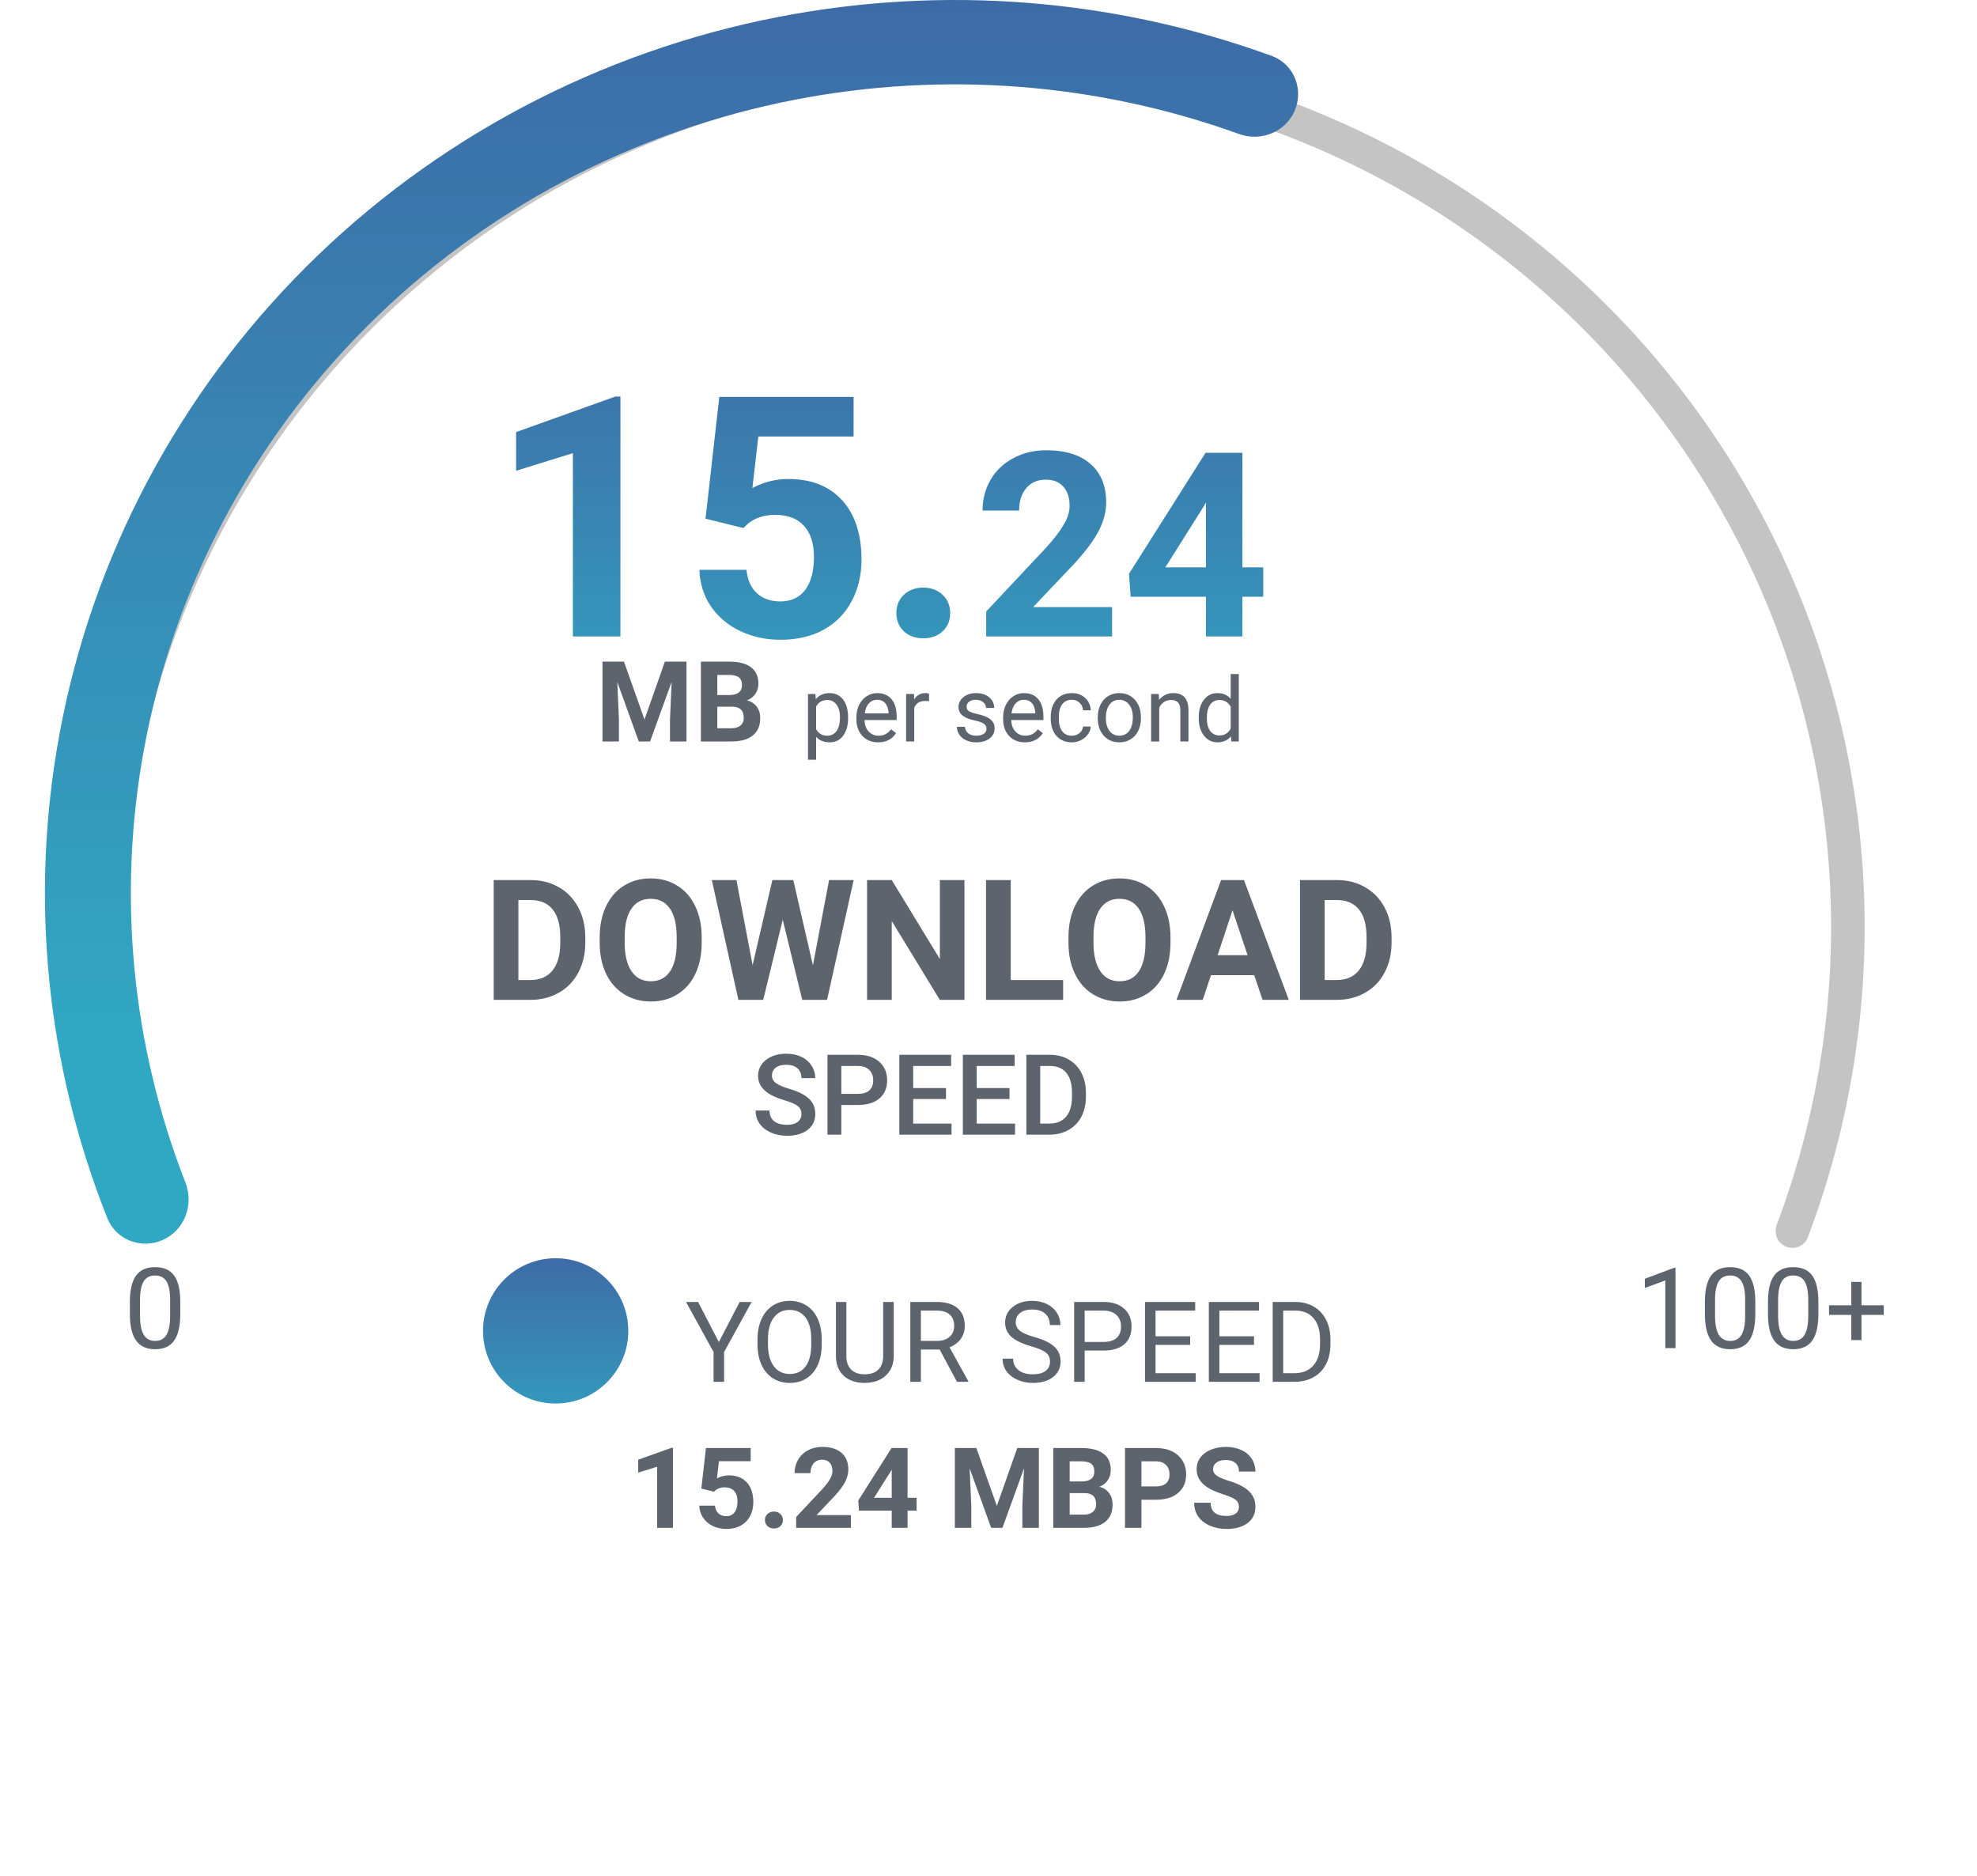 <svg width="176" height="167" viewBox="0 0 176 167" fill="none" xmlns="http://www.w3.org/2000/svg">
<path d="M43.952 89V78.336H47.233C48.171 78.336 49.008 78.548 49.746 78.973C50.488 79.393 51.066 79.994 51.481 80.775C51.897 81.551 52.104 82.435 52.104 83.426V83.917C52.104 84.908 51.899 85.79 51.489 86.561C51.084 87.332 50.51 87.931 49.768 88.356C49.025 88.78 48.188 88.995 47.255 89H43.952ZM46.149 80.116V87.235H47.211C48.071 87.235 48.727 86.954 49.182 86.393C49.636 85.831 49.868 85.028 49.877 83.983V83.419C49.877 82.335 49.653 81.515 49.204 80.958C48.754 80.397 48.098 80.116 47.233 80.116H46.149ZM62.468 83.91C62.468 84.96 62.282 85.88 61.911 86.671C61.54 87.462 61.008 88.072 60.315 88.502C59.626 88.932 58.835 89.147 57.941 89.147C57.058 89.147 56.269 88.934 55.576 88.509C54.882 88.085 54.345 87.479 53.964 86.693C53.584 85.902 53.391 84.994 53.386 83.968V83.441C53.386 82.391 53.574 81.468 53.95 80.672C54.331 79.872 54.865 79.259 55.554 78.834C56.247 78.404 57.038 78.189 57.927 78.189C58.815 78.189 59.604 78.404 60.292 78.834C60.986 79.259 61.52 79.872 61.897 80.672C62.277 81.468 62.468 82.389 62.468 83.434V83.91ZM60.241 83.426C60.241 82.308 60.041 81.459 59.641 80.877C59.24 80.296 58.669 80.006 57.927 80.006C57.19 80.006 56.621 80.294 56.22 80.87C55.82 81.441 55.617 82.281 55.612 83.39V83.91C55.612 84.999 55.812 85.843 56.213 86.444C56.613 87.044 57.19 87.345 57.941 87.345C58.679 87.345 59.245 87.057 59.641 86.481C60.036 85.899 60.236 85.055 60.241 83.946V83.426ZM72.37 85.924L73.806 78.336H75.996L73.63 89H71.418L69.682 81.866L67.946 89H65.734L63.369 78.336H65.559L67.001 85.909L68.759 78.336H70.62L72.37 85.924ZM85.861 89H83.664L79.387 81.983V89H77.189V78.336H79.387L83.671 85.367V78.336H85.861V89ZM89.978 87.235H94.643V89H87.78V78.336H89.978V87.235ZM104.201 83.91C104.201 84.96 104.016 85.88 103.645 86.671C103.273 87.462 102.741 88.072 102.048 88.502C101.359 88.932 100.568 89.147 99.675 89.147C98.791 89.147 98.002 88.934 97.309 88.509C96.616 88.085 96.079 87.479 95.698 86.693C95.317 85.902 95.124 84.994 95.119 83.968V83.441C95.119 82.391 95.307 81.468 95.683 80.672C96.064 79.872 96.599 79.259 97.287 78.834C97.981 78.404 98.772 78.189 99.66 78.189C100.549 78.189 101.337 78.404 102.026 78.834C102.719 79.259 103.254 79.872 103.63 80.672C104.011 81.468 104.201 82.389 104.201 83.434V83.91ZM101.975 83.426C101.975 82.308 101.774 81.459 101.374 80.877C100.974 80.296 100.402 80.006 99.66 80.006C98.923 80.006 98.354 80.294 97.954 80.87C97.553 81.441 97.351 82.281 97.346 83.39V83.91C97.346 84.999 97.546 85.843 97.946 86.444C98.347 87.044 98.923 87.345 99.675 87.345C100.412 87.345 100.979 87.057 101.374 86.481C101.77 85.899 101.97 85.055 101.975 83.946V83.426ZM111.657 86.803H107.805L107.072 89H104.736L108.706 78.336H110.742L114.733 89H112.397L111.657 86.803ZM108.398 85.023H111.064L109.724 81.031L108.398 85.023ZM115.729 89V78.336H119.011C119.948 78.336 120.786 78.548 121.523 78.973C122.265 79.393 122.844 79.994 123.259 80.775C123.674 81.551 123.881 82.435 123.881 83.426V83.917C123.881 84.908 123.676 85.79 123.266 86.561C122.861 87.332 122.287 87.931 121.545 88.356C120.803 88.78 119.965 88.995 119.033 89H115.729ZM117.927 80.116V87.235H118.989C119.848 87.235 120.505 86.954 120.959 86.393C121.413 85.831 121.645 85.028 121.655 83.983V83.419C121.655 82.335 121.43 81.515 120.981 80.958C120.532 80.397 119.875 80.116 119.011 80.116H117.927ZM71.345 99.169C71.345 98.856 71.234 98.616 71.013 98.446C70.795 98.277 70.399 98.106 69.826 97.934C69.253 97.761 68.797 97.569 68.459 97.357C67.811 96.951 67.487 96.42 67.487 95.766C67.487 95.193 67.72 94.721 68.186 94.35C68.654 93.978 69.261 93.793 70.007 93.793C70.502 93.793 70.943 93.884 71.33 94.066C71.717 94.249 72.022 94.509 72.243 94.848C72.465 95.183 72.575 95.556 72.575 95.966H71.345C71.345 95.595 71.228 95.305 70.993 95.097C70.762 94.885 70.43 94.779 69.997 94.779C69.593 94.779 69.279 94.866 69.055 95.038C68.833 95.211 68.723 95.451 68.723 95.761C68.723 96.021 68.843 96.239 69.084 96.415C69.325 96.588 69.722 96.757 70.275 96.923C70.829 97.086 71.273 97.273 71.608 97.484C71.944 97.693 72.189 97.934 72.346 98.207C72.502 98.477 72.58 98.795 72.58 99.159C72.58 99.752 72.352 100.224 71.897 100.575C71.444 100.924 70.829 101.098 70.051 101.098C69.537 101.098 69.063 101.003 68.63 100.814C68.2 100.622 67.865 100.359 67.624 100.023C67.386 99.688 67.268 99.297 67.268 98.852H68.503C68.503 99.255 68.636 99.568 68.903 99.789C69.17 100.01 69.553 100.121 70.051 100.121C70.481 100.121 70.803 100.035 71.018 99.862C71.236 99.686 71.345 99.455 71.345 99.169ZM74.899 98.358V101H73.664V93.891H76.384C77.178 93.891 77.808 94.097 78.273 94.511C78.742 94.924 78.977 95.471 78.977 96.151C78.977 96.848 78.747 97.39 78.288 97.777C77.832 98.165 77.193 98.358 76.369 98.358H74.899ZM74.899 97.367H76.384C76.823 97.367 77.159 97.265 77.39 97.06C77.621 96.851 77.736 96.552 77.736 96.161C77.736 95.777 77.619 95.471 77.385 95.243C77.15 95.012 76.828 94.893 76.418 94.887H74.899V97.367ZM84.216 97.826H81.296V100.014H84.709V101H80.061V93.891H84.675V94.887H81.296V96.85H84.216V97.826ZM89.87 97.826H86.95V100.014H90.363V101H85.715V93.891H90.329V94.887H86.95V96.85H89.87V97.826ZM91.369 101V93.891H93.469C94.097 93.891 94.654 94.031 95.139 94.311C95.627 94.591 96.005 94.988 96.272 95.502C96.538 96.016 96.672 96.606 96.672 97.269V97.626C96.672 98.3 96.537 98.892 96.267 99.403C96 99.914 95.617 100.308 95.119 100.585C94.624 100.862 94.056 101 93.415 101H91.369ZM92.605 94.887V100.014H93.41C94.058 100.014 94.554 99.812 94.899 99.408C95.248 99.001 95.425 98.419 95.432 97.66V97.265C95.432 96.493 95.264 95.904 94.929 95.497C94.593 95.09 94.107 94.887 93.469 94.887H92.605Z" fill="#5D646E"/>
<path d="M159.02 110.977C159.784 111.28 160.65 110.908 160.941 110.139C165.282 98.672 166.865 86.347 165.552 74.152C164.186 61.464 159.728 49.298 152.564 38.707C145.4 28.117 135.746 19.422 124.438 13.374C113.13 7.327 100.508 4.111 87.667 4.003C74.826 3.895 62.152 6.9 50.742 12.756C39.333 18.613 29.532 27.145 22.189 37.613C14.846 48.082 10.182 60.171 8.601 72.835C7.081 85.006 8.454 97.356 12.599 108.894C12.877 109.667 13.737 110.054 14.506 109.765C15.28 109.473 15.669 108.609 15.39 107.831C11.419 96.748 10.107 84.889 11.566 73.2C13.087 61.016 17.575 49.383 24.64 39.311C31.706 29.238 41.136 21.029 52.114 15.394C63.091 9.759 75.286 6.868 87.642 6.971C99.998 7.075 112.142 10.17 123.022 15.989C133.903 21.807 143.192 30.174 150.085 40.363C156.978 50.553 161.267 62.259 162.581 74.467C163.842 86.179 162.328 98.014 158.169 109.029C157.877 109.803 158.251 110.673 159.02 110.977Z" fill="#C4C4C4"/>
<path d="M115.251 9.871C116.088 7.946 115.191 5.7 113.219 4.98C99.205 -0.132 83.996 -1.346 69.281 1.511C53.313 4.612 38.667 12.362 27.252 23.752C15.838 35.142 8.185 49.644 5.291 65.365C2.623 79.855 4.112 94.761 9.554 108.431C10.325 110.368 12.562 111.218 14.472 110.382C16.42 109.529 17.284 107.25 16.51 105.269C11.721 93.009 10.431 79.67 12.818 66.7C15.439 52.463 22.37 39.331 32.706 29.017C43.042 18.703 56.305 11.684 70.765 8.877C84.006 6.306 97.687 7.375 110.31 11.93C112.247 12.629 114.431 11.76 115.251 9.871Z" fill="url(#paint0_linear)"/>
<path d="M16.049 116.968C16.049 118.026 15.868 118.812 15.507 119.326C15.146 119.84 14.581 120.098 13.812 120.098C13.054 120.098 12.492 119.847 12.128 119.346C11.763 118.841 11.575 118.089 11.562 117.09V115.884C11.562 114.839 11.742 114.062 12.104 113.555C12.465 113.047 13.031 112.793 13.803 112.793C14.568 112.793 15.131 113.039 15.492 113.53C15.854 114.019 16.039 114.774 16.049 115.796V116.968ZM15.146 115.732C15.146 114.967 15.038 114.411 14.823 114.062C14.608 113.711 14.268 113.535 13.803 113.535C13.341 113.535 13.004 113.709 12.792 114.058C12.58 114.406 12.471 114.941 12.465 115.664V117.109C12.465 117.878 12.575 118.446 12.797 118.813C13.021 119.178 13.36 119.36 13.812 119.36C14.258 119.36 14.589 119.188 14.804 118.843C15.022 118.498 15.136 117.954 15.146 117.212V115.732ZM149.159 120H148.251V113.979L146.43 114.648V113.828L149.018 112.856H149.159V120ZM156.264 116.968C156.264 118.026 156.083 118.812 155.722 119.326C155.36 119.84 154.796 120.098 154.027 120.098C153.269 120.098 152.707 119.847 152.343 119.346C151.978 118.841 151.789 118.089 151.776 117.09V115.884C151.776 114.839 151.957 114.062 152.318 113.555C152.68 113.047 153.246 112.793 154.018 112.793C154.783 112.793 155.346 113.039 155.707 113.53C156.068 114.019 156.254 114.774 156.264 115.796V116.968ZM155.36 115.732C155.36 114.967 155.253 114.411 155.038 114.062C154.823 113.711 154.483 113.535 154.018 113.535C153.555 113.535 153.218 113.709 153.007 114.058C152.795 114.406 152.686 114.941 152.68 115.664V117.109C152.68 117.878 152.79 118.446 153.012 118.813C153.236 119.178 153.575 119.36 154.027 119.36C154.473 119.36 154.804 119.188 155.019 118.843C155.237 118.498 155.351 117.954 155.36 117.212V115.732ZM161.879 116.968C161.879 118.026 161.698 118.812 161.337 119.326C160.976 119.84 160.411 120.098 159.643 120.098C158.884 120.098 158.323 119.847 157.958 119.346C157.593 118.841 157.405 118.089 157.392 117.09V115.884C157.392 114.839 157.572 114.062 157.934 113.555C158.295 113.047 158.861 112.793 159.633 112.793C160.398 112.793 160.961 113.039 161.322 113.53C161.684 114.019 161.869 114.774 161.879 115.796V116.968ZM160.976 115.732C160.976 114.967 160.868 114.411 160.653 114.062C160.438 113.711 160.098 113.535 159.633 113.535C159.171 113.535 158.834 113.709 158.622 114.058C158.41 114.406 158.301 114.941 158.295 115.664V117.109C158.295 117.878 158.406 118.446 158.627 118.813C158.852 119.178 159.19 119.36 159.643 119.36C160.089 119.36 160.419 119.188 160.634 118.843C160.852 118.498 160.966 117.954 160.976 117.212V115.732ZM165.717 116.187H167.699V117.041H165.717V119.287H164.809V117.041H162.826V116.187H164.809V114.111H165.717V116.187Z" fill="#5D646E"/>
<path d="M63.993 119.46L65.849 115.891H66.913L64.462 120.349V123H63.524V120.349L61.073 115.891H62.148L63.993 119.46ZM73.153 119.675C73.153 120.371 73.036 120.98 72.802 121.501C72.567 122.019 72.235 122.414 71.806 122.688C71.376 122.961 70.875 123.098 70.302 123.098C69.742 123.098 69.245 122.961 68.812 122.688C68.38 122.411 68.043 122.019 67.802 121.511C67.564 121 67.442 120.409 67.436 119.738V119.226C67.436 118.542 67.554 117.938 67.792 117.414C68.03 116.89 68.365 116.49 68.798 116.213C69.234 115.933 69.732 115.793 70.292 115.793C70.862 115.793 71.363 115.931 71.796 116.208C72.232 116.481 72.567 116.88 72.802 117.404C73.036 117.925 73.153 118.532 73.153 119.226V119.675ZM72.221 119.216C72.221 118.373 72.051 117.727 71.713 117.277C71.374 116.825 70.901 116.599 70.292 116.599C69.7 116.599 69.232 116.825 68.891 117.277C68.552 117.727 68.378 118.352 68.368 119.152V119.675C68.368 120.492 68.539 121.135 68.881 121.604C69.226 122.069 69.7 122.302 70.302 122.302C70.907 122.302 71.376 122.082 71.708 121.643C72.04 121.2 72.211 120.567 72.221 119.743V119.216ZM79.564 115.891V120.725C79.561 121.395 79.35 121.944 78.93 122.37C78.513 122.797 77.947 123.036 77.231 123.088L76.981 123.098C76.204 123.098 75.583 122.888 75.121 122.468C74.659 122.048 74.424 121.47 74.418 120.734V115.891H75.346V120.705C75.346 121.219 75.487 121.62 75.77 121.906C76.054 122.189 76.457 122.331 76.981 122.331C77.512 122.331 77.917 122.189 78.197 121.906C78.481 121.623 78.622 121.224 78.622 120.71V115.891H79.564ZM83.651 120.124H81.981V123H81.039V115.891H83.393C84.193 115.891 84.809 116.073 85.238 116.438C85.671 116.802 85.888 117.333 85.888 118.029C85.888 118.472 85.767 118.858 85.526 119.187C85.289 119.515 84.957 119.761 84.53 119.924L86.2 122.941V123H85.194L83.651 120.124ZM81.981 119.357H83.422C83.887 119.357 84.257 119.237 84.53 118.996C84.807 118.755 84.945 118.433 84.945 118.029C84.945 117.59 84.814 117.253 84.55 117.019C84.289 116.784 83.912 116.665 83.417 116.662H81.981V119.357ZM91.781 119.831C90.977 119.6 90.391 119.317 90.023 118.981C89.659 118.643 89.477 118.226 89.477 117.731C89.477 117.172 89.7 116.709 90.145 116.345C90.595 115.977 91.177 115.793 91.894 115.793C92.382 115.793 92.816 115.887 93.197 116.076C93.581 116.265 93.878 116.525 94.086 116.857C94.297 117.189 94.403 117.552 94.403 117.946H93.461C93.461 117.517 93.324 117.18 93.051 116.936C92.777 116.688 92.392 116.564 91.894 116.564C91.431 116.564 91.07 116.667 90.81 116.872C90.552 117.074 90.424 117.355 90.424 117.717C90.424 118.007 90.546 118.252 90.79 118.454C91.037 118.653 91.456 118.835 92.045 119.001C92.637 119.167 93.1 119.351 93.432 119.553C93.767 119.751 94.014 119.984 94.174 120.251C94.337 120.518 94.418 120.832 94.418 121.193C94.418 121.77 94.193 122.232 93.744 122.58C93.295 122.925 92.694 123.098 91.942 123.098C91.454 123.098 90.998 123.005 90.575 122.819C90.152 122.631 89.825 122.373 89.594 122.048C89.366 121.722 89.252 121.353 89.252 120.939H90.194C90.194 121.369 90.352 121.709 90.668 121.96C90.987 122.207 91.412 122.331 91.942 122.331C92.437 122.331 92.816 122.23 93.08 122.028C93.344 121.826 93.476 121.551 93.476 121.203C93.476 120.855 93.353 120.586 93.109 120.397C92.865 120.205 92.422 120.017 91.781 119.831ZM96.561 120.217V123H95.624V115.891H98.246C99.024 115.891 99.633 116.089 100.072 116.486C100.515 116.883 100.736 117.409 100.736 118.063C100.736 118.754 100.52 119.286 100.087 119.66C99.657 120.031 99.04 120.217 98.236 120.217H96.561ZM96.561 119.45H98.246C98.747 119.45 99.132 119.333 99.398 119.099C99.665 118.861 99.799 118.519 99.799 118.073C99.799 117.65 99.665 117.312 99.398 117.058C99.132 116.804 98.765 116.672 98.3 116.662H96.561V119.45ZM105.951 119.714H102.87V122.233H106.449V123H101.933V115.891H106.4V116.662H102.87V118.947H105.951V119.714ZM111.635 119.714H108.554V122.233H112.133V123H107.616V115.891H112.084V116.662H108.554V118.947H111.635V119.714ZM113.3 123V115.891H115.307C115.925 115.891 116.472 116.027 116.947 116.301C117.423 116.574 117.789 116.963 118.046 117.468C118.306 117.972 118.438 118.552 118.441 119.206V119.66C118.441 120.331 118.311 120.918 118.051 121.423C117.794 121.927 117.424 122.315 116.942 122.585C116.464 122.855 115.906 122.993 115.268 123H113.3ZM114.237 116.662V122.233H115.224C115.946 122.233 116.508 122.009 116.908 121.56C117.312 121.11 117.514 120.471 117.514 119.641V119.226C117.514 118.418 117.323 117.792 116.942 117.346C116.565 116.896 116.028 116.669 115.331 116.662H114.237Z" fill="#5D646E"/>
<path d="M55.233 56.655H51V40.337L45.946 41.904V38.462L54.779 35.298H55.233V56.655ZM62.807 46.167L64.037 35.327H75.99V38.857H67.509L66.981 43.442C67.987 42.905 69.057 42.637 70.189 42.637C72.221 42.637 73.812 43.267 74.965 44.526C76.117 45.786 76.693 47.549 76.693 49.814C76.693 51.191 76.4 52.427 75.814 53.52C75.238 54.605 74.408 55.449 73.324 56.055C72.24 56.65 70.961 56.948 69.486 56.948C68.197 56.948 67.001 56.689 65.897 56.172C64.794 55.645 63.92 54.907 63.275 53.96C62.641 53.013 62.304 51.934 62.265 50.723H66.454C66.542 51.611 66.85 52.305 67.377 52.803C67.914 53.291 68.612 53.535 69.472 53.535C70.429 53.535 71.166 53.193 71.684 52.51C72.201 51.816 72.46 50.84 72.46 49.58C72.46 48.369 72.162 47.441 71.566 46.797C70.971 46.152 70.126 45.83 69.032 45.83C68.026 45.83 67.211 46.094 66.586 46.621L66.176 47.002L62.807 46.167ZM79.799 54.575C79.799 53.901 80.023 53.355 80.473 52.934C80.932 52.515 81.503 52.305 82.186 52.305C82.88 52.305 83.451 52.515 83.9 52.934C84.359 53.355 84.589 53.901 84.589 54.575C84.589 55.239 84.364 55.781 83.915 56.201C83.466 56.611 82.89 56.816 82.186 56.816C81.493 56.816 80.922 56.611 80.473 56.201C80.023 55.781 79.799 55.239 79.799 54.575ZM99.003 56.655H87.795V54.432L93.085 48.794C93.811 48 94.347 47.308 94.691 46.716C95.043 46.125 95.219 45.563 95.219 45.032C95.219 44.306 95.035 43.736 94.668 43.325C94.302 42.905 93.778 42.696 93.096 42.696C92.362 42.696 91.782 42.95 91.356 43.459C90.936 43.961 90.727 44.624 90.727 45.447H87.47C87.47 44.452 87.706 43.542 88.177 42.718C88.656 41.895 89.33 41.251 90.199 40.787C91.067 40.315 92.052 40.079 93.152 40.079C94.837 40.079 96.143 40.483 97.072 41.292C98.008 42.101 98.476 43.242 98.476 44.717C98.476 45.526 98.266 46.349 97.847 47.188C97.427 48.026 96.709 49.004 95.69 50.119L91.973 54.038H99.003V56.655ZM110.604 50.501H112.458V53.118H110.604V56.655H107.359V53.118H100.654L100.508 51.074L107.325 40.304H110.604V50.501ZM103.743 50.501H107.359V44.728L107.146 45.099L103.743 50.501Z" fill="url(#paint1_linear)"/>
<path d="M59.911 136H58.5V130.561L56.815 131.083V129.936L59.76 128.881H59.911V136ZM62.435 132.504L62.846 128.891H66.83V130.067H64.003L63.827 131.596C64.162 131.417 64.519 131.327 64.897 131.327C65.574 131.327 66.104 131.537 66.488 131.957C66.872 132.377 67.064 132.965 67.064 133.72C67.064 134.179 66.967 134.59 66.772 134.955C66.579 135.316 66.303 135.598 65.941 135.8C65.58 135.998 65.154 136.098 64.662 136.098C64.232 136.098 63.834 136.011 63.466 135.839C63.098 135.663 62.807 135.417 62.592 135.102C62.38 134.786 62.268 134.426 62.255 134.022H63.651C63.681 134.319 63.783 134.55 63.959 134.716C64.138 134.879 64.371 134.96 64.657 134.96C64.976 134.96 65.222 134.846 65.394 134.618C65.567 134.387 65.653 134.062 65.653 133.642C65.653 133.238 65.554 132.929 65.356 132.714C65.157 132.499 64.875 132.392 64.511 132.392C64.175 132.392 63.904 132.479 63.695 132.655L63.559 132.782L62.435 132.504ZM68.1 135.307C68.1 135.082 68.174 134.9 68.324 134.76C68.477 134.62 68.668 134.55 68.895 134.55C69.127 134.55 69.317 134.62 69.467 134.76C69.62 134.9 69.696 135.082 69.696 135.307C69.696 135.528 69.621 135.709 69.472 135.849C69.322 135.985 69.13 136.054 68.895 136.054C68.664 136.054 68.474 135.985 68.324 135.849C68.174 135.709 68.1 135.528 68.1 135.307ZM75.751 136H70.878V135.033L73.178 132.582C73.493 132.237 73.726 131.936 73.876 131.679C74.029 131.422 74.106 131.177 74.106 130.946C74.106 130.631 74.026 130.383 73.866 130.204C73.707 130.022 73.479 129.931 73.183 129.931C72.864 129.931 72.611 130.041 72.426 130.263C72.243 130.481 72.152 130.769 72.152 131.127H70.736C70.736 130.694 70.839 130.299 71.044 129.94C71.252 129.582 71.545 129.302 71.923 129.101C72.3 128.896 72.728 128.793 73.207 128.793C73.939 128.793 74.507 128.969 74.911 129.32C75.318 129.672 75.522 130.168 75.522 130.81C75.522 131.161 75.43 131.519 75.248 131.884C75.066 132.248 74.753 132.673 74.311 133.158L72.694 134.862H75.751V136ZM80.795 133.324H81.601V134.462H80.795V136H79.384V134.462H76.469L76.405 133.573L79.369 128.891H80.795V133.324ZM77.811 133.324H79.384V130.814L79.291 130.976L77.811 133.324ZM86.918 128.891L88.744 134.047L90.561 128.891H92.484V136H91.015V134.057L91.161 130.702L89.242 136H88.236L86.322 130.707L86.469 134.057V136H85.004V128.891H86.918ZM93.764 136V128.891H96.254C97.117 128.891 97.771 129.057 98.217 129.389C98.663 129.717 98.886 130.201 98.886 130.839C98.886 131.187 98.796 131.495 98.617 131.762C98.438 132.025 98.189 132.219 97.87 132.343C98.235 132.434 98.521 132.618 98.73 132.895C98.941 133.171 99.047 133.51 99.047 133.91C99.047 134.594 98.829 135.111 98.393 135.463C97.956 135.814 97.335 135.993 96.527 136H93.764ZM95.228 132.904V134.823H96.483C96.829 134.823 97.097 134.742 97.289 134.579C97.484 134.413 97.582 134.185 97.582 133.896C97.582 133.244 97.245 132.914 96.571 132.904H95.228ZM95.228 131.869H96.312C97.051 131.856 97.421 131.562 97.421 130.985C97.421 130.663 97.326 130.432 97.138 130.292C96.952 130.149 96.658 130.077 96.254 130.077H95.228V131.869ZM101.615 133.495V136H100.15V128.891H102.924C103.458 128.891 103.926 128.988 104.33 129.184C104.737 129.379 105.049 129.657 105.268 130.019C105.486 130.377 105.595 130.785 105.595 131.244C105.595 131.941 105.355 132.491 104.877 132.895C104.402 133.295 103.743 133.495 102.899 133.495H101.615ZM101.615 132.309H102.924C103.311 132.309 103.606 132.217 103.808 132.035C104.013 131.853 104.115 131.592 104.115 131.254C104.115 130.906 104.013 130.624 103.808 130.409C103.603 130.194 103.319 130.084 102.958 130.077H101.615V132.309ZM110.292 134.135C110.292 133.858 110.194 133.646 109.999 133.5C109.804 133.35 109.452 133.194 108.944 133.031C108.437 132.865 108.035 132.702 107.738 132.543C106.931 132.107 106.527 131.519 106.527 130.78C106.527 130.396 106.635 130.054 106.85 129.755C107.068 129.452 107.379 129.216 107.782 129.047C108.189 128.878 108.645 128.793 109.149 128.793C109.657 128.793 110.11 128.886 110.507 129.071C110.904 129.254 111.212 129.512 111.43 129.848C111.651 130.183 111.762 130.564 111.762 130.99H110.297C110.297 130.665 110.194 130.412 109.989 130.233C109.784 130.051 109.496 129.96 109.125 129.96C108.767 129.96 108.489 130.036 108.29 130.189C108.091 130.339 107.992 130.538 107.992 130.785C107.992 131.016 108.108 131.21 108.339 131.366C108.573 131.522 108.917 131.669 109.369 131.806C110.202 132.056 110.81 132.367 111.19 132.738C111.571 133.109 111.762 133.572 111.762 134.125C111.762 134.74 111.529 135.224 111.063 135.575C110.598 135.924 109.971 136.098 109.184 136.098C108.637 136.098 108.139 135.998 107.689 135.8C107.24 135.598 106.897 135.323 106.659 134.975C106.425 134.626 106.308 134.223 106.308 133.764H107.777C107.777 134.548 108.246 134.94 109.184 134.94C109.532 134.94 109.804 134.87 109.999 134.73C110.194 134.587 110.292 134.389 110.292 134.135Z" fill="#5D646E"/>
<path d="M55.549 58.891L57.375 64.047L59.191 58.891H61.115V66H59.645V64.057L59.792 60.702L57.873 66H56.867L54.953 60.707L55.1 64.057V66H53.635V58.891H55.549ZM62.395 66V58.891H64.885C65.747 58.891 66.402 59.057 66.848 59.389C67.294 59.717 67.517 60.201 67.517 60.839C67.517 61.187 67.427 61.495 67.248 61.762C67.069 62.025 66.82 62.219 66.501 62.343C66.866 62.434 67.152 62.618 67.36 62.895C67.572 63.171 67.678 63.51 67.678 63.91C67.678 64.594 67.46 65.111 67.023 65.463C66.587 65.814 65.966 65.993 65.158 66H62.395ZM63.859 62.904V64.823H65.114C65.459 64.823 65.728 64.742 65.92 64.579C66.115 64.413 66.213 64.185 66.213 63.895C66.213 63.245 65.876 62.914 65.202 62.904H63.859ZM63.859 61.869H64.943C65.682 61.856 66.052 61.562 66.052 60.985C66.052 60.663 65.957 60.432 65.769 60.292C65.583 60.149 65.288 60.077 64.885 60.077H63.859V61.869ZM75.501 63.934C75.501 64.577 75.354 65.095 75.06 65.488C74.765 65.882 74.367 66.078 73.864 66.078C73.351 66.078 72.948 65.915 72.653 65.59V67.625H71.931V61.773H72.591L72.626 62.242C72.92 61.878 73.329 61.695 73.853 61.695C74.36 61.695 74.761 61.887 75.056 62.27C75.353 62.652 75.501 63.185 75.501 63.867V63.934ZM74.778 63.852C74.778 63.375 74.677 62.999 74.474 62.723C74.27 62.447 73.992 62.309 73.638 62.309C73.2 62.309 72.872 62.503 72.653 62.891V64.91C72.87 65.296 73.2 65.488 73.645 65.488C73.992 65.488 74.267 65.352 74.47 65.078C74.675 64.802 74.778 64.393 74.778 63.852ZM78.177 66.078C77.604 66.078 77.138 65.891 76.778 65.516C76.419 65.138 76.239 64.634 76.239 64.004V63.871C76.239 63.452 76.319 63.078 76.478 62.75C76.639 62.419 76.863 62.161 77.149 61.977C77.439 61.789 77.751 61.695 78.087 61.695C78.636 61.695 79.064 61.876 79.368 62.238C79.673 62.6 79.825 63.118 79.825 63.793V64.094H76.962C76.972 64.51 77.093 64.848 77.325 65.106C77.56 65.361 77.856 65.488 78.216 65.488C78.471 65.488 78.687 65.436 78.864 65.332C79.041 65.228 79.196 65.09 79.329 64.918L79.77 65.262C79.416 65.806 78.885 66.078 78.177 66.078ZM78.087 62.289C77.795 62.289 77.55 62.396 77.353 62.609C77.155 62.82 77.032 63.117 76.985 63.5H79.103V63.445C79.082 63.078 78.983 62.794 78.806 62.594C78.629 62.391 78.389 62.289 78.087 62.289ZM82.708 62.422C82.599 62.404 82.48 62.395 82.353 62.395C81.879 62.395 81.557 62.596 81.388 63V66H80.665V61.773H81.368L81.38 62.262C81.617 61.884 81.953 61.695 82.388 61.695C82.528 61.695 82.635 61.714 82.708 61.75V62.422ZM87.821 64.879C87.821 64.684 87.747 64.533 87.599 64.426C87.453 64.316 87.196 64.223 86.829 64.144C86.465 64.066 86.174 63.973 85.958 63.863C85.745 63.754 85.586 63.624 85.481 63.473C85.38 63.322 85.329 63.142 85.329 62.934C85.329 62.587 85.475 62.294 85.767 62.055C86.061 61.815 86.436 61.695 86.892 61.695C87.371 61.695 87.759 61.819 88.056 62.066C88.355 62.314 88.505 62.63 88.505 63.016H87.778C87.778 62.818 87.694 62.647 87.524 62.504C87.358 62.361 87.147 62.289 86.892 62.289C86.629 62.289 86.423 62.346 86.274 62.461C86.126 62.575 86.052 62.725 86.052 62.91C86.052 63.085 86.121 63.216 86.259 63.305C86.397 63.393 86.645 63.478 87.005 63.559C87.367 63.639 87.66 63.736 87.884 63.848C88.108 63.96 88.273 64.095 88.38 64.254C88.489 64.41 88.544 64.602 88.544 64.828C88.544 65.206 88.393 65.509 88.091 65.738C87.789 65.965 87.397 66.078 86.915 66.078C86.576 66.078 86.277 66.018 86.017 65.898C85.756 65.779 85.552 65.612 85.403 65.398C85.257 65.182 85.185 64.949 85.185 64.699H85.907C85.92 64.941 86.017 65.134 86.196 65.277C86.379 65.418 86.618 65.488 86.915 65.488C87.189 65.488 87.407 65.434 87.571 65.324C87.738 65.212 87.821 65.064 87.821 64.879ZM91.239 66.078C90.666 66.078 90.2 65.891 89.841 65.516C89.481 65.138 89.302 64.634 89.302 64.004V63.871C89.302 63.452 89.381 63.078 89.54 62.75C89.701 62.419 89.925 62.161 90.212 61.977C90.501 61.789 90.814 61.695 91.149 61.695C91.699 61.695 92.126 61.876 92.431 62.238C92.735 62.6 92.888 63.118 92.888 63.793V64.094H90.024C90.035 64.51 90.156 64.848 90.388 65.106C90.622 65.361 90.919 65.488 91.278 65.488C91.534 65.488 91.75 65.436 91.927 65.332C92.104 65.228 92.259 65.09 92.392 64.918L92.833 65.262C92.479 65.806 91.948 66.078 91.239 66.078ZM91.149 62.289C90.858 62.289 90.613 62.396 90.415 62.609C90.217 62.82 90.095 63.117 90.048 63.5H92.165V63.445C92.144 63.078 92.045 62.794 91.868 62.594C91.691 62.391 91.451 62.289 91.149 62.289ZM95.423 65.488C95.681 65.488 95.906 65.41 96.099 65.254C96.291 65.098 96.398 64.902 96.419 64.668H97.103C97.09 64.91 97.006 65.141 96.853 65.359C96.699 65.578 96.493 65.753 96.235 65.883C95.98 66.013 95.709 66.078 95.423 66.078C94.847 66.078 94.389 65.887 94.048 65.504C93.709 65.118 93.54 64.592 93.54 63.926V63.805C93.54 63.393 93.616 63.027 93.767 62.707C93.918 62.387 94.134 62.138 94.415 61.961C94.699 61.784 95.034 61.695 95.419 61.695C95.893 61.695 96.286 61.837 96.599 62.121C96.914 62.405 97.082 62.773 97.103 63.227H96.419C96.398 62.953 96.294 62.729 96.106 62.555C95.921 62.378 95.692 62.289 95.419 62.289C95.052 62.289 94.767 62.422 94.564 62.688C94.363 62.95 94.263 63.332 94.263 63.832V63.969C94.263 64.456 94.363 64.831 94.564 65.094C94.764 65.357 95.05 65.488 95.423 65.488ZM97.724 63.848C97.724 63.434 97.804 63.061 97.966 62.73C98.13 62.4 98.356 62.145 98.645 61.965C98.937 61.785 99.269 61.695 99.642 61.695C100.217 61.695 100.682 61.895 101.036 62.293C101.393 62.691 101.571 63.221 101.571 63.883V63.934C101.571 64.345 101.492 64.715 101.333 65.043C101.177 65.368 100.951 65.622 100.657 65.805C100.366 65.987 100.03 66.078 99.649 66.078C99.076 66.078 98.612 65.879 98.255 65.481C97.901 65.082 97.724 64.555 97.724 63.898V63.848ZM98.45 63.934C98.45 64.402 98.558 64.779 98.774 65.062C98.993 65.346 99.285 65.488 99.649 65.488C100.017 65.488 100.308 65.345 100.524 65.059C100.741 64.769 100.849 64.366 100.849 63.848C100.849 63.384 100.738 63.009 100.517 62.723C100.298 62.434 100.006 62.289 99.642 62.289C99.285 62.289 98.997 62.431 98.778 62.715C98.56 62.999 98.45 63.405 98.45 63.934ZM103.161 61.773L103.185 62.305C103.507 61.898 103.929 61.695 104.45 61.695C105.343 61.695 105.794 62.199 105.802 63.207V66H105.079V63.203C105.076 62.898 105.006 62.673 104.868 62.527C104.733 62.382 104.521 62.309 104.231 62.309C103.997 62.309 103.791 62.371 103.614 62.496C103.437 62.621 103.299 62.785 103.2 62.988V66H102.478V61.773H103.161ZM106.716 63.852C106.716 63.203 106.869 62.682 107.177 62.289C107.484 61.893 107.886 61.695 108.384 61.695C108.879 61.695 109.271 61.865 109.56 62.203V60H110.282V66H109.618L109.583 65.547C109.294 65.901 108.892 66.078 108.376 66.078C107.886 66.078 107.487 65.878 107.177 65.477C106.869 65.076 106.716 64.552 106.716 63.906V63.852ZM107.438 63.934C107.438 64.413 107.537 64.788 107.735 65.059C107.933 65.329 108.207 65.465 108.556 65.465C109.014 65.465 109.349 65.259 109.56 64.848V62.906C109.343 62.508 109.011 62.309 108.563 62.309C108.209 62.309 107.933 62.445 107.735 62.719C107.537 62.992 107.438 63.397 107.438 63.934Z" fill="#5D646E"/>
<path d="M55.932 118.466C55.932 122.037 53.037 124.932 49.466 124.932C45.895 124.932 43 122.037 43 118.466C43 114.895 45.895 112 49.466 112C53.037 112 55.932 114.895 55.932 118.466Z" fill="url(#paint2_linear)"/>
<defs>
<linearGradient id="paint0_linear" x1="85" y1="0" x2="85" y2="159" gradientUnits="userSpaceOnUse">
<stop stop-color="#3D6BA6"/>
<stop offset="0.583" stop-color="#31A8C3"/>
</linearGradient>
<linearGradient id="paint1_linear" x1="84.649" y1="28.655" x2="84.649" y2="69.804" gradientUnits="userSpaceOnUse">
<stop stop-color="#3E6CA6"/>
<stop offset="1" stop-color="#31A8C3"/>
</linearGradient>
<linearGradient id="paint2_linear" x1="49.466" y1="112" x2="49.466" y2="124.932" gradientUnits="userSpaceOnUse">
<stop stop-color="#3E6CA6"/>
<stop offset="1" stop-color="#3497BB"/>
</linearGradient>
</defs>
</svg>
